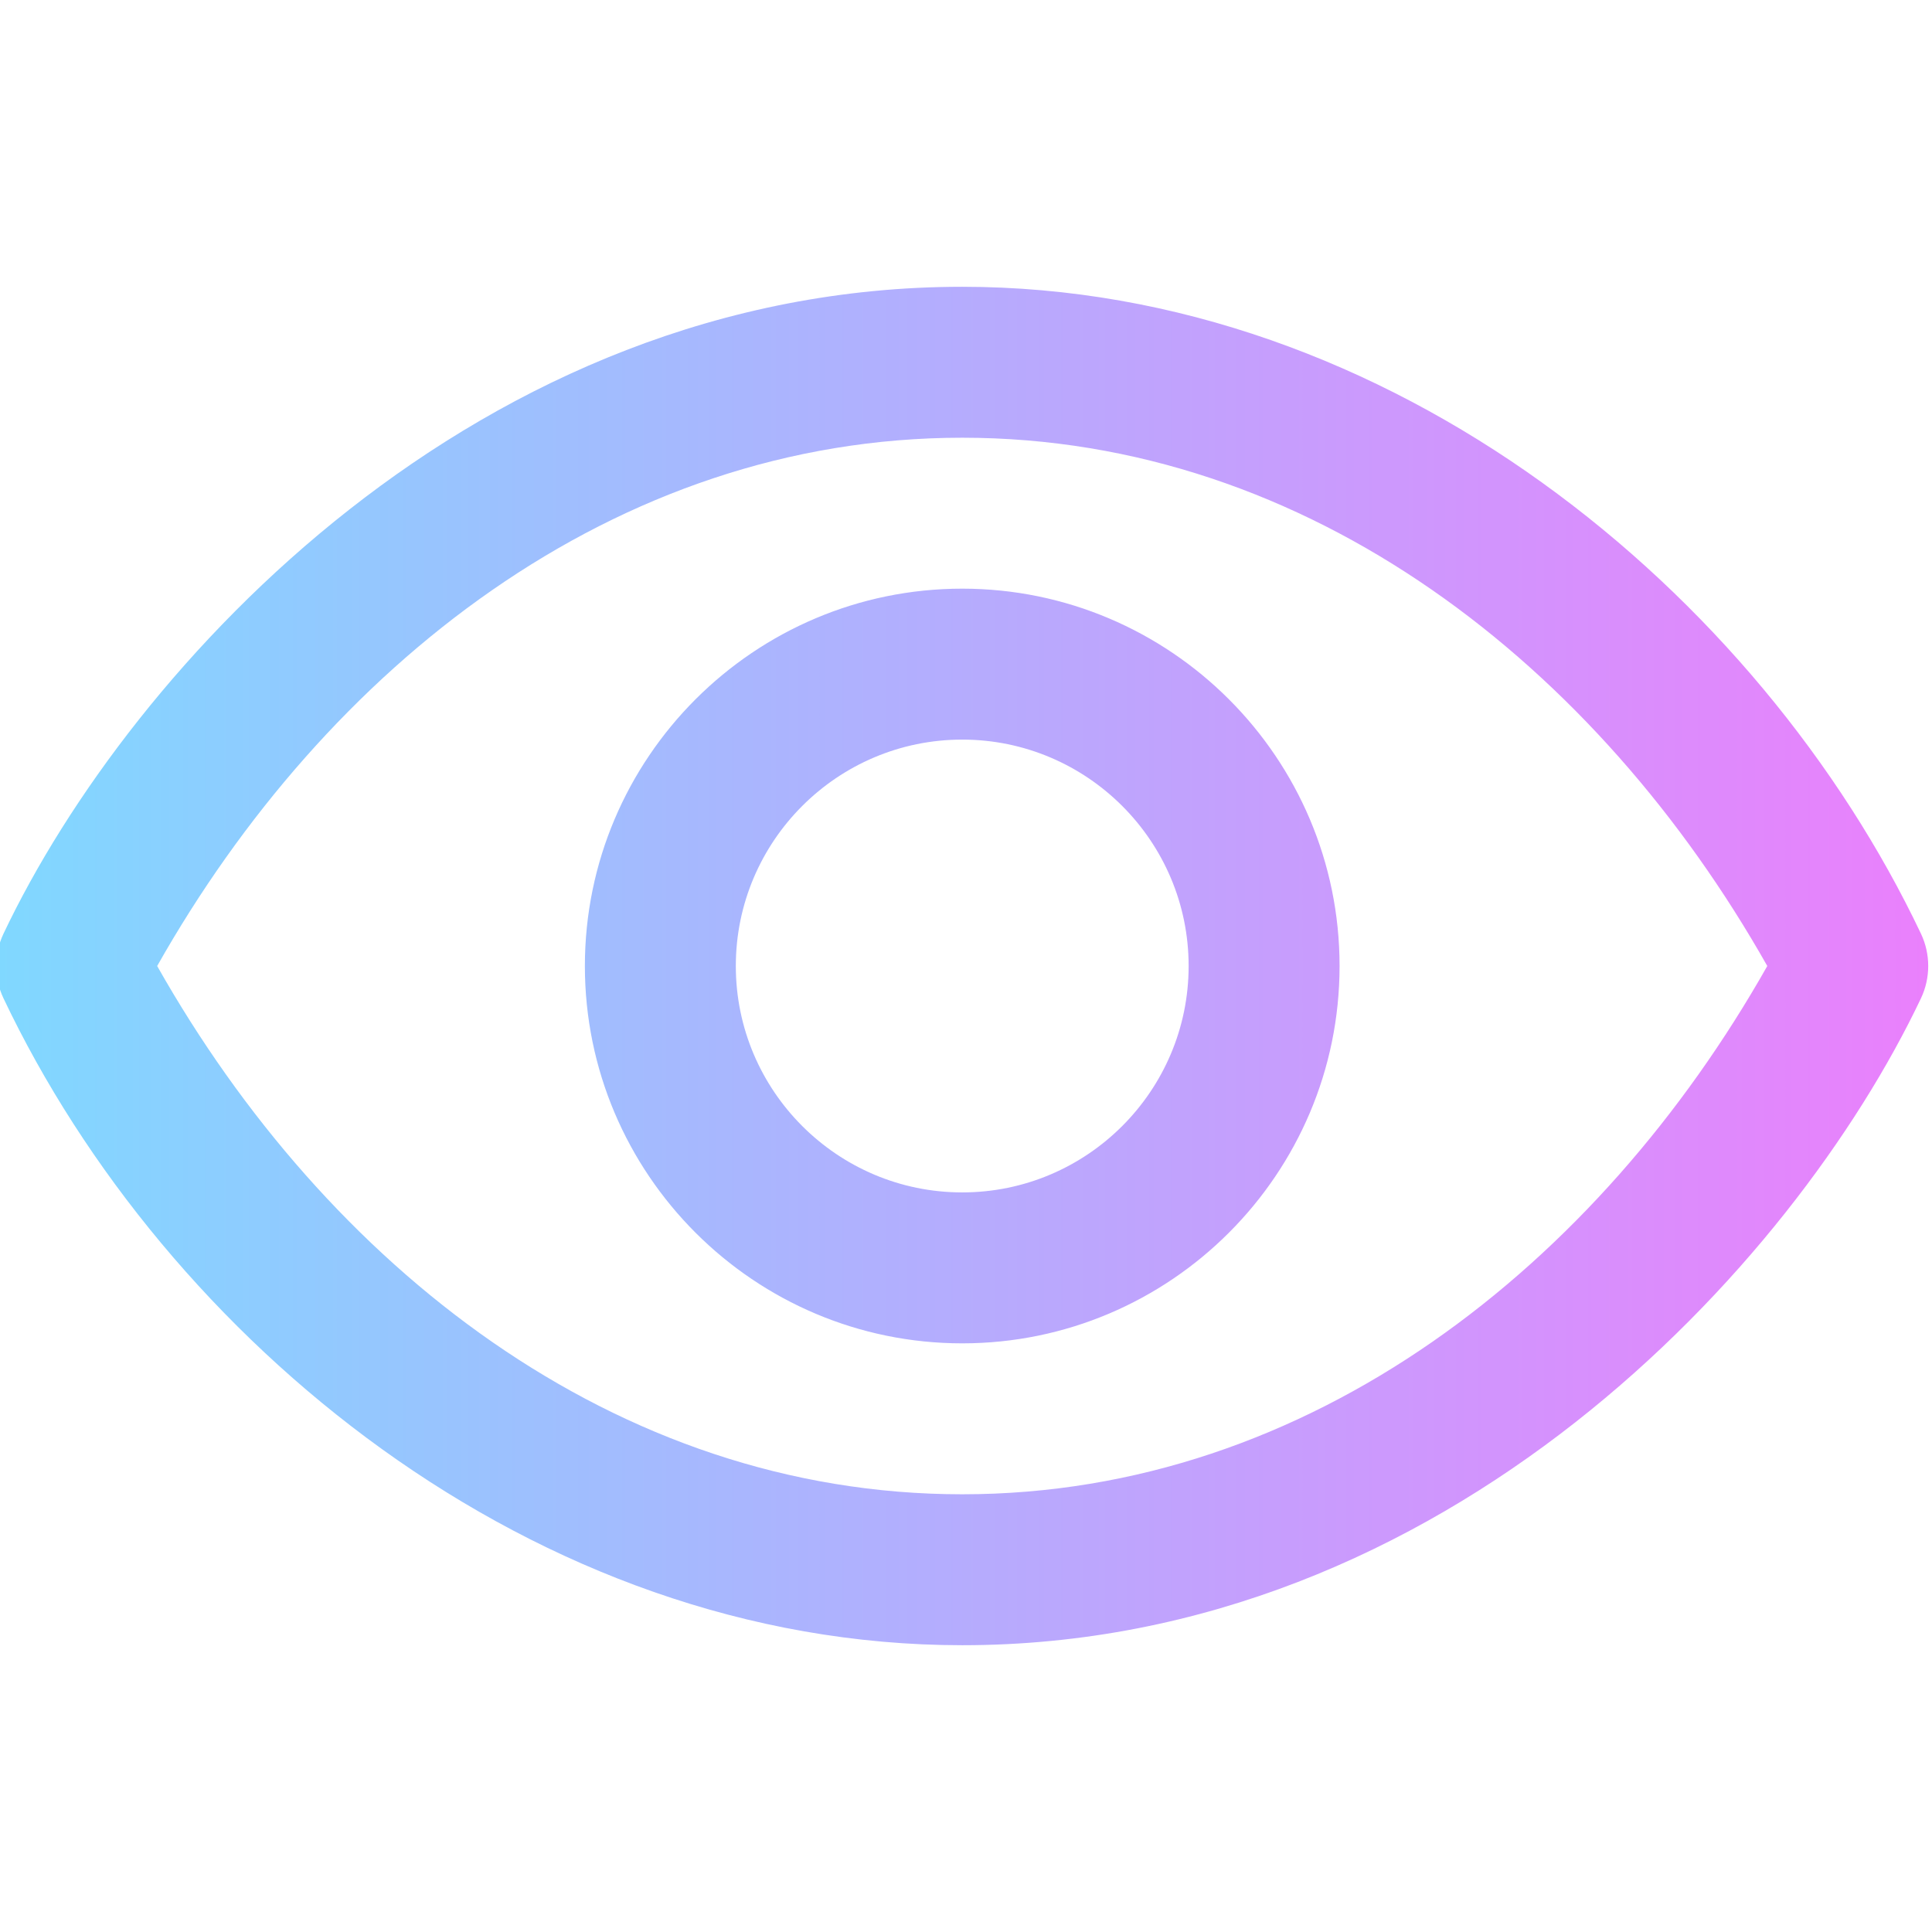 <svg height="511pt" viewBox="1 -75 512 511" width="511pt" xmlns="http://www.w3.org/2000/svg" xmlns:xlink="http://www.w3.org/1999/xlink"><linearGradient id="a" gradientUnits="userSpaceOnUse" x1="0" x2="512" y1="180.5" y2="180.5"><stop offset="0" stop-color="#80d8ff"/><stop offset="1" stop-color="#ea80fc"/></linearGradient><path d="m510.066 171.918c-42.816-90.141-140.176-171.418-254.066-171.418-128.148 0-220.262 100.246-254.066 171.418-2.578 5.43-2.578 11.734 0 17.164 42.816 90.141 140.176 171.418 254.066 171.418 128.148 0 220.262-100.25 254.066-171.418 2.578-5.43 2.578-11.734 0-17.164zm-254.066 148.582c-92.141 0-168.535-60.723-213.348-140 44.625-78.953 120.973-140 213.348-140 92.133 0 168.535 60.715 213.348 140-44.625 78.949-120.973 140-213.348 140zm0-240c-55.141 0-100 44.859-100 100s44.859 100 100 100 100-44.859 100-100-44.859-100-100-100zm0 160c-33.082 0-60-26.918-60-60 0-33.086 26.918-60 60-60 33.086 0 60 26.914 60 60 0 33.082-26.914 60-60 60zm0 0" fill="url(#a)"/></svg>